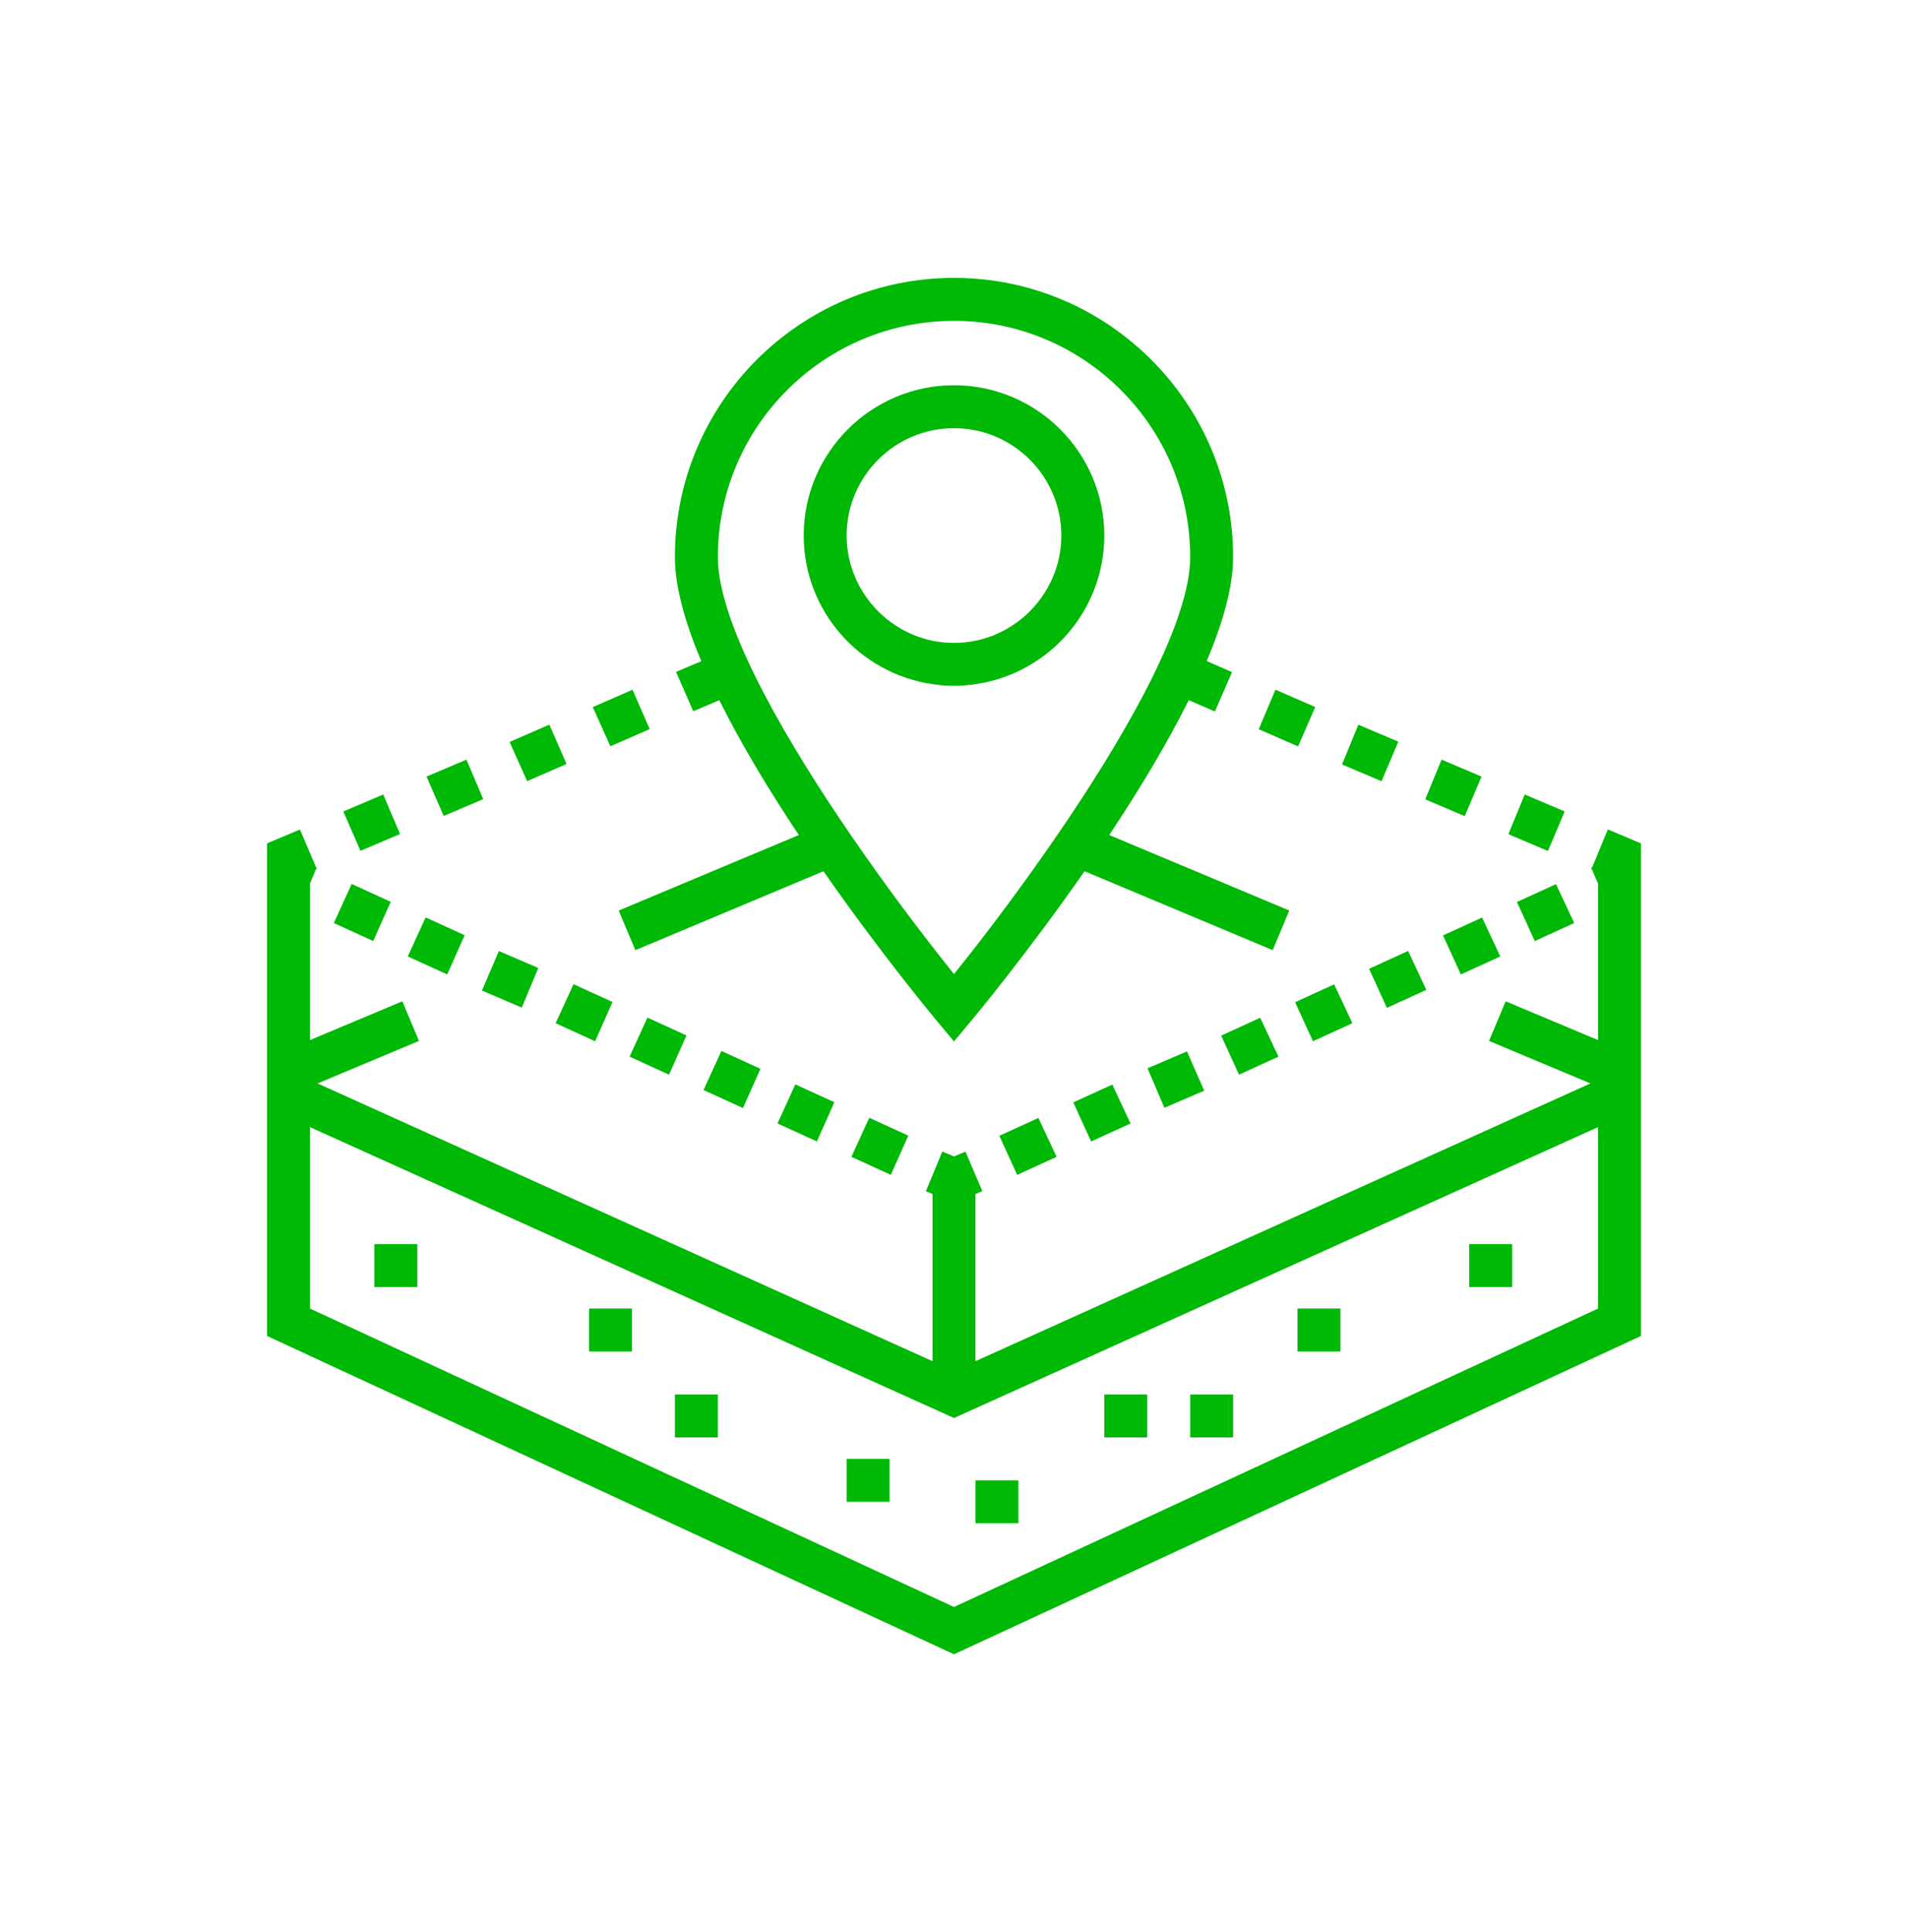 <svg width="80" height="81" viewBox="0 0 80 81" fill="none" xmlns="http://www.w3.org/2000/svg">
<path d="M15.696 52.156H17.497V53.957C15.696 53.957 17.497 53.957 15.696 53.957V52.156ZM24.698 56.658C26.498 56.658 24.698 56.658 26.498 56.658V54.857H24.698V56.658ZM28.298 60.258C30.099 60.258 28.298 60.258 30.099 60.258V58.457H28.298V60.258ZM35.499 62.958C37.299 62.958 35.499 62.958 37.299 62.958V61.158H35.499V62.958ZM42.701 62.058H40.901V63.858C42.701 63.858 40.901 63.858 42.701 63.858V62.058ZM48.102 58.458H46.301V60.258C48.102 60.258 46.301 60.258 48.102 60.258V58.458ZM51.703 58.458H49.903V60.258C51.703 60.258 49.903 60.258 51.703 60.258V58.458ZM56.203 54.857H54.403V56.658C56.203 56.658 54.403 56.658 56.203 56.658V54.857ZM63.404 52.156H61.603V53.957C63.404 53.957 61.603 53.957 63.404 53.957V52.156ZM63.603 37.813L64.352 39.45L66.005 38.694L65.241 37.064L63.603 37.813ZM61.252 40.85L62.905 40.095L62.141 38.465L60.503 39.214L61.252 40.85ZM57.403 40.614L58.151 42.251L59.732 41.528L59.803 41.495L59.04 39.865L57.474 40.581L57.403 40.614ZM51.202 43.414L51.907 44.955L51.95 45.051L52.161 44.955L53.603 44.296L52.839 42.666L51.202 43.414ZM48.113 44.785L48.186 44.954L48.571 45.854L48.822 46.439L50.187 45.854L50.492 45.724L50.154 44.954L49.768 44.076L48.113 44.785ZM55.05 43.65L56.703 42.895L55.939 41.265L54.302 42.014L55.05 43.65ZM42.649 49.252L44.302 48.496L43.538 46.866L41.901 47.614L42.649 49.252ZM46.639 45.466L45.786 45.855L45.001 46.214L45.248 46.756L45.749 47.852L47.402 47.097L47.242 46.756L46.82 45.856L46.639 45.466ZM19.483 39.206L17.846 38.458L17.097 40.095L18.75 40.85L19.483 39.206ZM20.242 41.539L21.878 42.24L22.571 40.578L22.552 40.57L20.917 39.87L20.208 41.524L20.242 41.539ZM16.382 37.806L14.745 37.057L13.996 38.694L15.649 39.45L16.382 37.806ZM24.951 43.65L25.683 42.006L24.046 41.258L23.298 42.895L24.951 43.65ZM27.839 44.955L28.05 45.051L28.094 44.955L28.783 43.407L27.146 42.658L26.398 44.296L27.839 44.955ZM37.351 49.252L38.084 47.608L36.447 46.859L35.698 48.496L37.351 49.252ZM33.347 45.459L33.166 45.855L32.755 46.755L32.599 47.096L34.251 47.851L34.74 46.755L34.984 46.207L34.214 45.855L33.347 45.459ZM29.498 45.696L29.846 45.855L31.151 46.451L31.417 45.855L31.819 44.955L31.885 44.807L30.247 44.058L29.837 44.954L29.498 45.696ZM27.241 30.565L26.522 28.914L24.855 29.642L25.591 31.285L27.241 30.565ZM20.261 33.501L19.557 31.844L17.883 32.555L18.604 34.205L20.261 33.501ZM16.773 34.963L16.068 33.306L14.394 34.018L15.115 35.668L16.773 34.963ZM29.405 27.718C28.725 26.102 28.298 24.596 28.298 23.351C28.298 16.898 33.547 11.649 40 11.649C46.453 11.649 51.702 16.898 51.702 23.351C51.702 24.595 51.275 26.101 50.596 27.714L51.658 28.177L50.938 29.827L49.843 29.35C48.908 31.23 47.721 33.183 46.509 35.005L54.058 38.17L53.71 39.001L53.362 39.831L45.474 36.523C43.093 39.939 40.892 42.591 40.691 42.83L40 43.658L39.309 42.831C39.109 42.592 36.908 39.94 34.526 36.524L26.639 39.832L26.291 39.002L25.942 38.171L33.492 35.006C32.281 33.185 31.094 31.232 30.159 29.353L29.068 29.816L28.346 28.166L29.405 27.718ZM30.099 23.351C30.099 25.962 32.536 30.34 35.189 34.294C35.361 34.55 35.532 34.803 35.705 35.054C35.88 35.309 36.054 35.562 36.23 35.81C37.608 37.774 38.967 39.55 40.001 40.834C41.035 39.55 42.394 37.774 43.772 35.81C43.947 35.562 44.122 35.309 44.297 35.054C44.47 34.803 44.642 34.55 44.813 34.294C47.466 30.341 49.903 25.962 49.903 23.351C49.903 17.891 45.461 13.45 40.002 13.45C34.54 13.45 30.099 17.891 30.099 23.351ZM23.753 32.027L23.034 30.377L21.366 31.104L22.102 32.747L23.753 32.027ZM55.146 29.64L53.478 28.913L52.776 30.57L54.426 31.29L55.146 29.64ZM62.118 32.555L60.444 31.844L59.758 33.509L61.414 34.213L62.118 32.555ZM58.63 31.092L56.955 30.381L56.269 32.046L57.926 32.75L58.63 31.092ZM65.606 34.018L63.931 33.306L63.245 34.97L64.902 35.675L65.606 34.018ZM68.805 35.356V35.945V35.954V36.854V37.451V44.357V44.955V45.855V46.437V56.005L40 69.35L11.195 56.004V46.436V45.854V44.954V44.356V37.45V36.862V35.953V35.356L12.576 34.774L13.255 36.365L13.274 36.373L13.267 36.392L13.283 36.43L13.243 36.446L12.995 37.045V43.602L16.87 41.976L17.218 42.806L17.567 43.637L14.422 44.955L13.316 45.419L14.282 45.855L16.274 46.755L39.099 57.063V50.054L38.821 49.936L39.511 48.274L40 48.479L40.481 48.277L41.187 49.933L40.9 50.054V57.063L63.725 46.755L65.719 45.855L66.684 45.419L65.577 44.955L62.434 43.637L62.782 42.806L63.13 41.976L67.005 43.602V37.049L66.746 36.442L66.727 36.434L66.734 36.414L66.718 36.376L66.756 36.36L67.416 34.77L68.805 35.356ZM67.005 47.25L40 59.445L12.995 47.25V54.855L40 67.367L67.005 54.855V47.25ZM33.699 22.451C33.699 18.977 36.526 16.15 40 16.15C43.474 16.15 46.301 18.976 46.301 22.451C46.301 25.619 43.949 28.241 40.9 28.68C40.606 28.722 40.306 28.752 40 28.752C39.694 28.752 39.395 28.722 39.1 28.68C36.051 28.241 33.699 25.619 33.699 22.451ZM35.499 22.451C35.499 23.34 35.762 24.166 36.208 24.865C36.559 25.414 37.024 25.882 37.572 26.234C38.032 26.53 38.547 26.748 39.1 26.861C39.391 26.92 39.692 26.951 40 26.951C40.308 26.951 40.609 26.92 40.9 26.861C41.45 26.749 41.963 26.532 42.421 26.238C42.971 25.885 43.439 25.416 43.791 24.865C44.238 24.166 44.5 23.339 44.5 22.45C44.5 19.969 42.481 17.95 39.999 17.95C37.519 17.95 35.499 19.97 35.499 22.451Z" fill="#00B806"/>
</svg>
